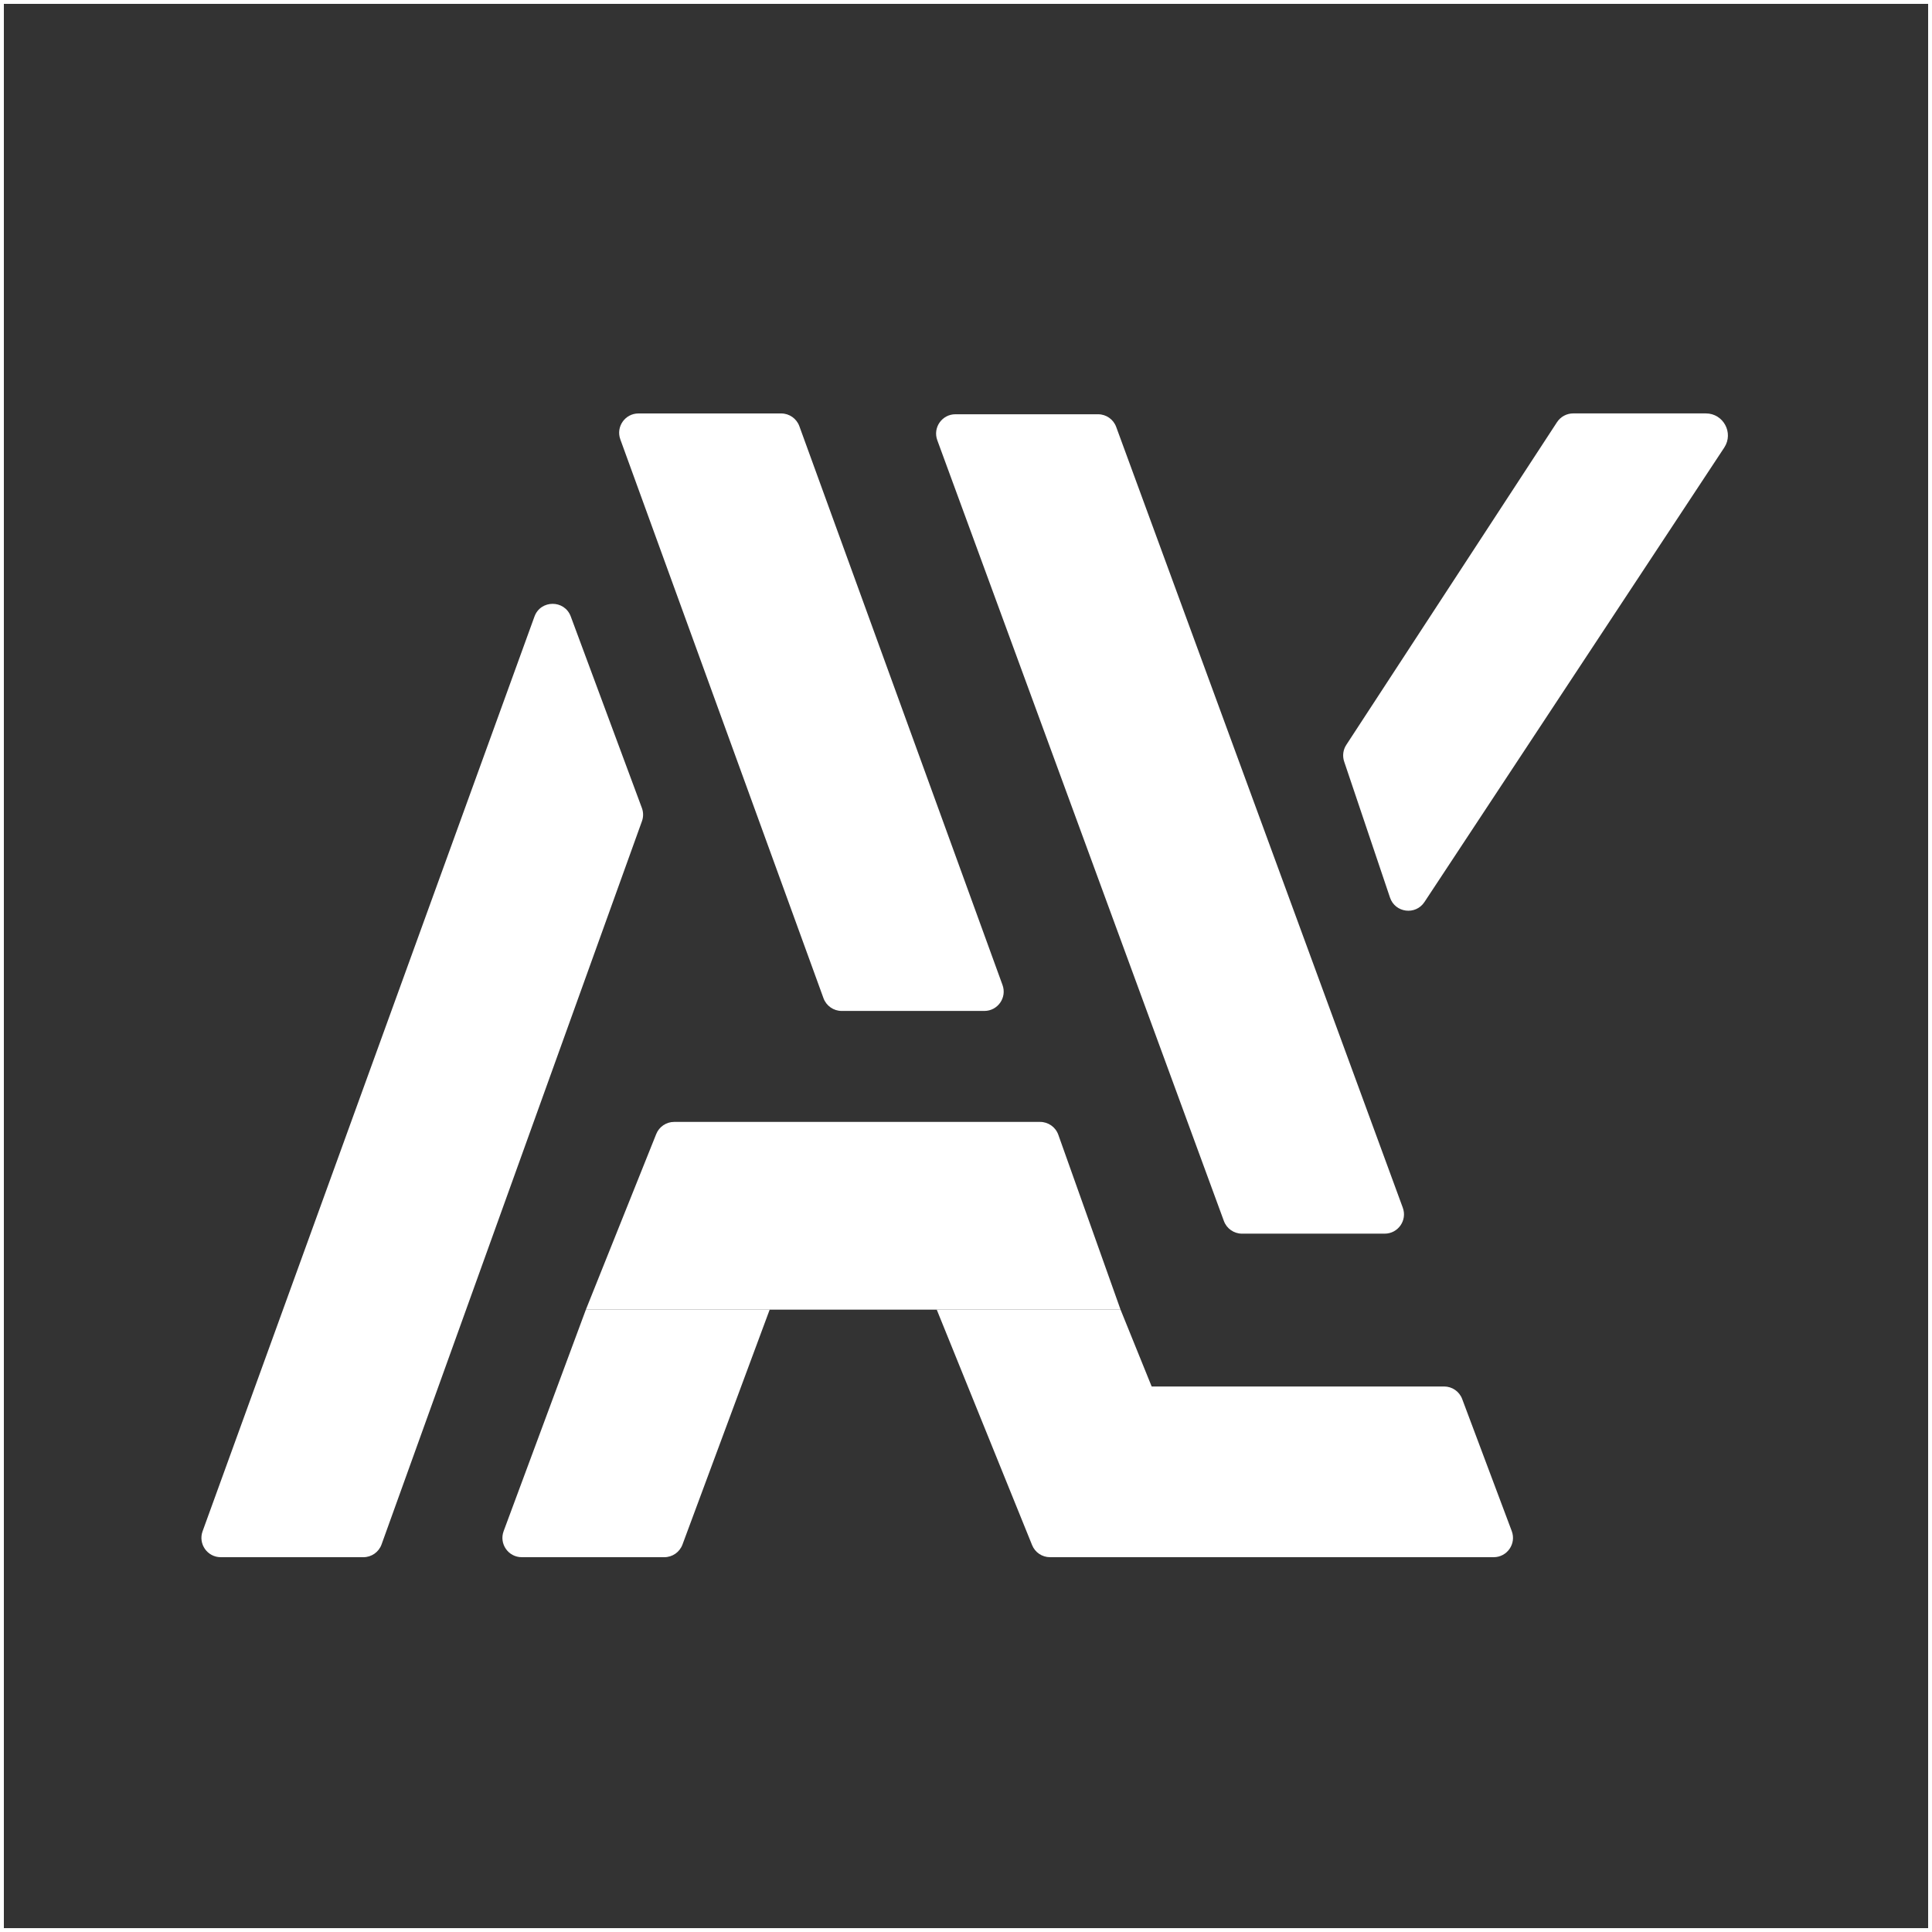 <svg width="500" height="500" viewBox="0 0 500 500" fill="none" xmlns="http://www.w3.org/2000/svg">
<rect x="0" y="0" width="500" height="500" fill="#333333" stroke="none"/>
<path d="M166.12 209.11L147.71 159.53C146.09 155.17 139.91 155.19 138.32 159.56L52.43 396.29C51.25 399.55 53.66 403 57.13 403H94.05C96.16 403 98.04 401.68 98.75 399.69L166.13 212.54C166.54 211.43 166.53 210.21 166.12 209.11Z" fill="white"/>
<path d="M254.75 261.63H217.82C215.72 261.63 213.84 260.31 213.12 258.34L160.54 113.71C159.35 110.45 161.77 107 165.24 107H202.17C204.27 107 206.15 108.32 206.87 110.29L259.45 254.92C260.64 258.18 258.22 261.63 254.75 261.63Z" fill="white"/>
<path d="M358.35 319.27H321.43C319.33 319.27 317.46 317.96 316.74 315.99L242.57 113.93C241.37 110.67 243.79 107.21 247.26 107.21H284.18C286.28 107.21 288.15 108.52 288.87 110.49L363.04 312.55C364.24 315.81 361.83 319.27 358.35 319.27Z" fill="white"/>
<path d="M276.94 403H386.56C390.05 403 392.47 399.51 391.24 396.24L378.41 362.06C377.68 360.11 375.81 358.82 373.73 358.82H259L272.4 399.62C273.07 401.64 274.89 403 276.94 403Z" fill="white"/>
<path d="M151.62 338.94H290L273.89 293.67C273.18 291.68 271.29 290.35 269.18 290.35H174.47C172.43 290.35 170.59 291.59 169.83 293.49L151.62 338.94Z" fill="white"/>
<path d="M199.19 338.94H151.62L130.34 396.26C129.13 399.53 131.54 403 135.03 403H171.93C174.02 403 175.89 401.7 176.62 399.74L199.19 338.94Z" fill="white"/>
<path d="M290 338.94H242.43L267.11 399.88C267.87 401.77 269.71 403 271.74 403H315.94L290 338.94Z" fill="white"/>
<path d="M359.73 232.29L347.87 197.1C347.38 195.65 347.58 194.05 348.42 192.77L402.95 109.26C403.87 107.85 405.45 106.99 407.14 106.99H441.47C446 106.99 448.72 112.02 446.25 115.81L368.65 233.44C366.35 236.93 361.06 236.24 359.73 232.29Z" fill="white"/>
<rect x="0.5" y="0.5" width="499" height="499" stroke="white"/>
</svg>
